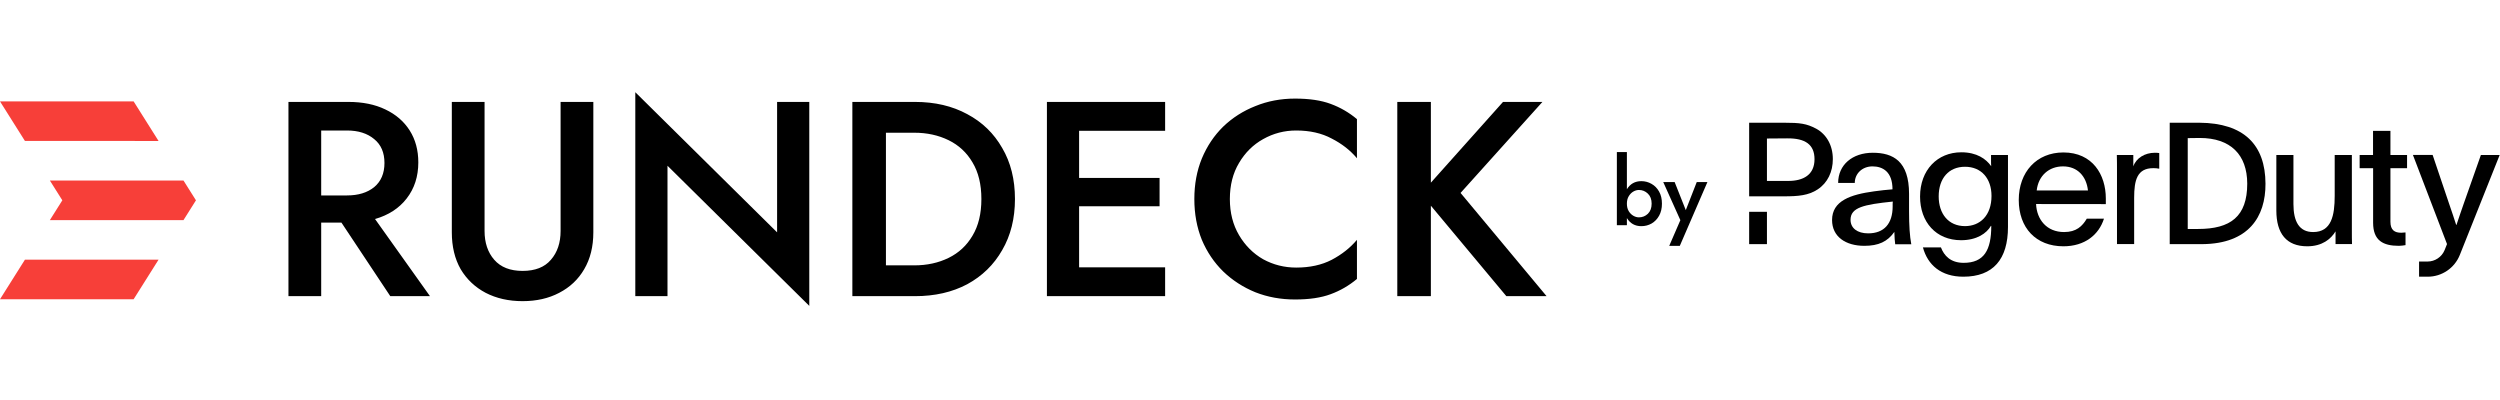 <svg viewBox="0 0 937 150" fill="none" xmlns="http://www.w3.org/2000/svg">
<path fill-rule="evenodd" clip-rule="evenodd" d="M59.428 52.835L50.083 38H0L9.345 52.831L59.428 52.835ZM4.39717e-05 112.154H50.083L59.428 97.323H9.345L4.39717e-05 112.154ZM18.69 67.662H68.773L73.443 75.079L68.773 82.496H18.69L23.36 75.079L18.69 67.662Z" fill="#F73F39"/>
<path d="M662.249 79.384H655.583V91.502H662.249V79.384Z" fill="black"/>
<path d="M680.686 48.222C677.108 46.318 674.627 46 668.77 46H655.583V73.584H668.712C673.934 73.584 677.83 73.267 681.263 70.987C685.014 68.506 686.947 64.38 686.947 59.619C686.947 54.454 684.553 50.328 680.686 48.222ZM670.241 67.814H662.249V51.915L669.78 51.858C676.647 51.771 680.08 54.195 680.08 59.677C680.08 65.563 675.839 67.814 670.241 67.814Z" fill="black"/>
<path d="M929.838 58.09L923.49 76.094C922.336 79.326 921.759 81.173 920.691 84.289H920.576C919.739 81.605 918.96 79.441 917.892 76.267L911.746 58.061H904.36L917.142 91.473C916.853 92.195 916.565 92.945 916.247 93.724C915.18 96.321 912.641 98.023 909.842 98.023H906.668V103.707H909.928C915.209 103.707 919.97 100.476 921.932 95.571C926 85.385 932.925 68.044 936.878 58.09H929.838Z" fill="black"/>
<path d="M752.59 85.068C752.59 97.157 747.05 103.707 735.855 103.707C727.516 103.707 722.495 99.321 720.706 92.714H727.458C728.612 95.772 731.036 98.513 735.97 98.513C743.616 98.513 746.328 93.753 746.328 84.693C746.271 84.693 746.271 84.635 746.213 84.635C744.568 87.491 740.875 90.031 735.018 90.031C725.612 90.031 719.639 83.221 719.639 73.671C719.639 63.745 726.131 57.08 735.104 57.08C740.904 57.08 744.395 59.561 746.3 62.302C746.242 61.61 746.242 60.917 746.242 60.196V58.09H752.59V85.068V85.068ZM726.621 73.613C726.621 80.105 730.257 84.75 736.489 84.75C742.087 84.75 746.415 80.797 746.415 73.44C746.415 66.89 742.606 62.504 736.489 62.504C730.372 62.504 726.621 66.861 726.621 73.613Z" fill="black"/>
<path d="M763.121 76.469C763.381 82.327 767.132 86.972 773.624 86.972C778.212 86.972 780.434 84.808 782.136 81.952H788.57C786.666 87.982 781.386 92.31 773.364 92.31C763.064 92.31 756.629 85.385 756.629 74.94C756.629 64.495 763.294 57.138 773.364 57.138C784.242 57.138 789.263 65.418 789.263 74.392V76.498L763.121 76.469ZM782.569 71.391C781.992 66.111 778.673 62.36 773.22 62.36C767.998 62.36 763.987 65.794 763.352 71.391H782.569Z" fill="black"/>
<path d="M799.564 58.089V62.36C800.631 59.244 803.892 57.253 807.643 57.253C808.191 57.253 808.739 57.282 809.287 57.368V63.225C808.537 63.081 807.816 63.023 807.066 63.023C801.006 63.023 799.881 67.467 799.881 74.161V91.473H793.447V64.062C793.447 61.956 793.447 60.109 793.389 58.089H799.564Z" fill="black"/>
<path d="M875.362 86.713C873.631 89.569 870.399 92.31 864.744 92.31C856.982 92.31 853.173 87.549 853.173 78.893V58.09H859.579V76.469C859.579 83.019 861.743 86.972 866.965 86.972C873.833 86.972 875.044 80.74 875.044 73.411V58.09H881.479V86.453C881.479 88.184 881.479 89.829 881.536 91.473H875.362V86.713Z" fill="black"/>
<path d="M895.935 58.089H902.167V63.052H895.935V83.105C895.935 86.279 897.522 87.231 900.003 87.231C900.522 87.231 901.071 87.173 901.59 87.116V91.876C900.782 92.021 899.945 92.107 899.109 92.136C893.194 92.136 889.443 90.174 889.443 83.48V63.052H884.393V58.089H889.414V49.058H895.935V58.089Z" fill="black"/>
<path d="M813.211 46H824.349C841.026 46.115 849.047 54.252 849.105 68.852C849.163 81.288 842.728 91.358 825.445 91.502H813.211V46ZM819.963 85.818H823.858C835.948 85.818 842.267 81.201 842.267 68.823C842.238 57.945 835.977 51.713 824.493 51.713C822.271 51.713 819.963 51.771 819.963 51.771V85.818V85.818Z" fill="black"/>
<path d="M710.319 91.502C710.117 90.175 710.117 89.338 710.002 86.914C707.462 90.55 704.087 92.137 698.749 92.137C691.737 92.137 686.659 88.703 686.659 82.471C686.659 75.286 693.526 72.92 702.442 71.708C704.664 71.391 707.145 71.131 709.309 70.958C709.309 64.351 705.645 62.36 701.807 62.36C697.97 62.36 695.171 65.072 695.171 68.563H688.938C688.938 61.783 694.276 57.253 701.923 57.253C709.569 57.253 715.513 60.427 715.513 72.661V79.153C715.513 84.577 715.772 88.501 716.349 91.56H710.319V91.502ZM693.584 82.384C693.584 85.5 696.123 87.463 700.191 87.463C706.164 87.463 709.367 83.827 709.367 77.335C709.338 76.729 709.367 76.152 709.424 75.546C698.547 76.671 693.584 77.739 693.584 82.384Z" fill="black"/>
<path d="M622.895 76.332C622.895 78.089 622.539 79.6 621.826 80.866C621.114 82.131 620.171 83.103 618.999 83.783C617.826 84.439 616.551 84.767 615.172 84.767C612.804 84.767 611 83.76 609.758 81.744V84.416H606V57H609.758V70.919C611 68.903 612.804 67.896 615.172 67.896C616.551 67.896 617.826 68.236 618.999 68.915C620.171 69.571 621.114 70.532 621.826 71.797C622.539 73.039 622.895 74.551 622.895 76.332ZM619.033 76.332C619.033 74.715 618.562 73.461 617.62 72.571C616.677 71.657 615.562 71.2 614.275 71.2C613.563 71.2 612.861 71.399 612.172 71.797C611.482 72.196 610.908 72.781 610.448 73.555C609.988 74.305 609.758 75.23 609.758 76.332C609.758 77.433 609.988 78.37 610.448 79.143C610.908 79.893 611.482 80.467 612.172 80.866C612.861 81.264 613.563 81.463 614.275 81.463C615.562 81.463 616.677 81.018 617.62 80.127C618.562 79.214 619.033 77.948 619.033 76.332Z" fill="black"/>
<path d="M639.936 68.247L629.592 92.148H625.627L629.799 82.518L623.386 68.247H627.661L631.834 78.757L635.937 68.247H639.936Z" fill="black"/>
<path d="M108.112 38.2H130.576C135.915 38.2 140.525 39.136 144.408 41.008C148.36 42.88 151.411 45.515 153.56 48.912C155.709 52.309 156.784 56.296 156.784 60.872C156.784 66.141 155.328 70.648 152.416 74.392C149.573 78.067 145.621 80.632 140.56 82.088L161.152 111H146.28L127.976 83.44H120.384V111H108.112V38.2ZM130.056 48.912H120.384V73.248H130.056C134.285 73.248 137.683 72.208 140.248 70.128C142.813 67.979 144.096 64.963 144.096 61.08C144.096 57.197 142.813 54.216 140.248 52.136C137.683 49.987 134.285 48.912 130.056 48.912ZM169.342 38.2H181.614V86.56C181.614 90.997 182.827 94.603 185.254 97.376C187.681 100.149 191.217 101.536 195.862 101.536C200.577 101.536 204.113 100.149 206.47 97.376C208.897 94.603 210.11 90.997 210.11 86.56V38.2H222.382V87.08C222.382 92.419 221.238 97.029 218.95 100.912C216.731 104.725 213.611 107.672 209.59 109.752C205.638 111.832 201.062 112.872 195.862 112.872C190.662 112.872 186.051 111.832 182.03 109.752C178.078 107.672 174.958 104.725 172.67 100.912C170.451 97.029 169.342 92.419 169.342 87.08V38.2ZM291.256 38.2H303.32V114.64L250.176 62.12V111H238.112V34.56L291.256 87.08V38.2ZM342.968 111H319.464V38.2H342.968C350.386 38.2 356.904 39.725 362.52 42.776C368.136 45.757 372.504 49.987 375.624 55.464C378.813 60.872 380.408 67.251 380.408 74.6C380.408 81.88 378.813 88.259 375.624 93.736C372.504 99.213 368.136 103.477 362.52 106.528C356.904 109.509 350.386 111 342.968 111ZM342.656 49.744H332.048V99.456H342.656C347.44 99.456 351.738 98.52 355.552 96.648C359.365 94.776 362.346 92.003 364.496 88.328C366.714 84.653 367.824 80.077 367.824 74.6C367.824 69.123 366.714 64.547 364.496 60.872C362.346 57.197 359.365 54.424 355.552 52.552C351.738 50.68 347.44 49.744 342.656 49.744ZM392.385 38.2H436.689V49.016H404.449V66.696H434.609V77.304H404.449V100.184H436.689V111H392.385V38.2ZM460.952 74.6C460.952 79.731 462.096 84.237 464.384 88.12C466.672 92.003 469.688 95.019 473.432 97.168C477.245 99.248 481.37 100.288 485.808 100.288C490.938 100.288 495.376 99.317 499.12 97.376C502.933 95.365 506.088 92.869 508.584 89.888V104.552C505.602 107.048 502.309 108.955 498.704 110.272C495.168 111.589 490.73 112.248 485.392 112.248C480.053 112.248 475.096 111.347 470.52 109.544C465.944 107.672 461.922 105.072 458.456 101.744C455.058 98.416 452.389 94.464 450.448 89.888C448.576 85.243 447.64 80.147 447.64 74.6C447.64 69.053 448.576 63.992 450.448 59.416C452.389 54.771 455.058 50.784 458.456 47.456C461.922 44.128 465.944 41.563 470.52 39.76C475.096 37.888 480.053 36.952 485.392 36.952C490.73 36.952 495.168 37.611 498.704 38.928C502.309 40.245 505.602 42.152 508.584 44.648V59.312C506.088 56.331 502.933 53.869 499.12 51.928C495.376 49.917 490.938 48.912 485.808 48.912C481.37 48.912 477.245 49.987 473.432 52.136C469.688 54.216 466.672 57.197 464.384 61.08C462.096 64.893 460.952 69.4 460.952 74.6ZM523.706 38.2H536.29V68.464L563.33 38.2H578.098L547.418 72.312L579.658 111H564.578L536.29 77.096V111H523.706V38.2Z" fill="black"/>
</svg>
